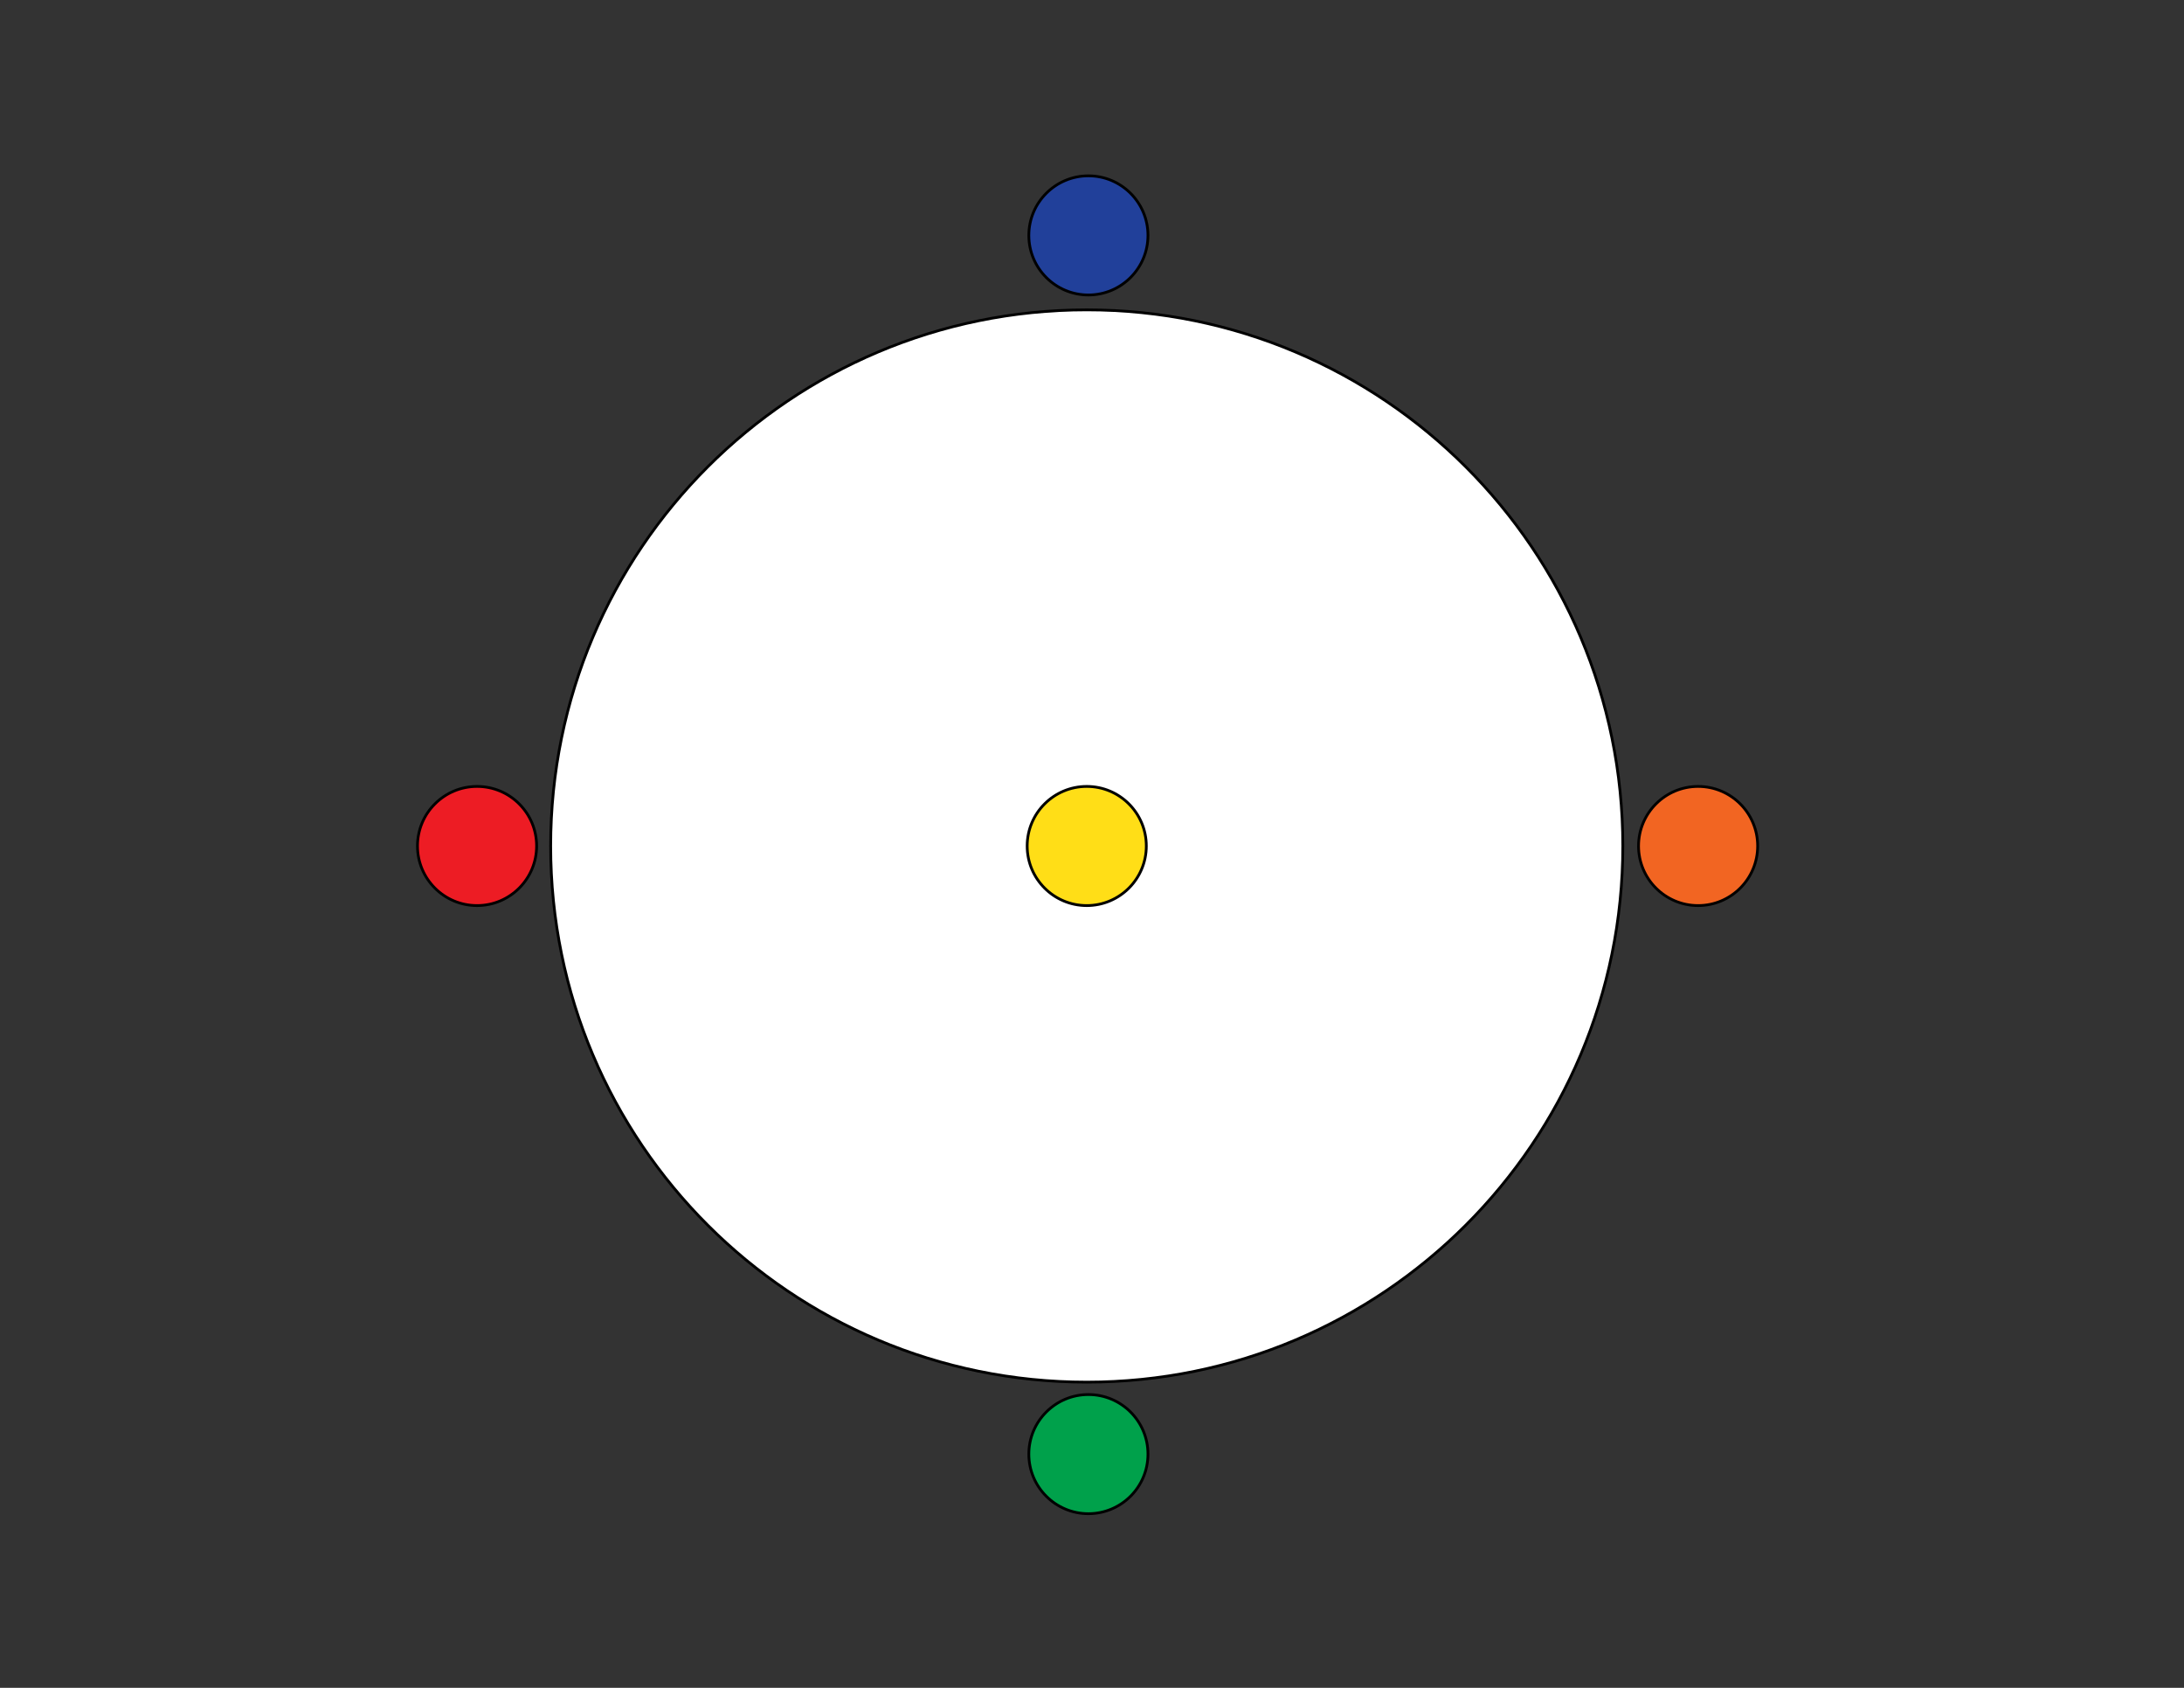 <?xml version="1.0" encoding="utf-8"?>
<!-- Generator: Adobe Illustrator 16.0.0, SVG Export Plug-In . SVG Version: 6.00 Build 0)  -->
<!DOCTYPE svg PUBLIC "-//W3C//DTD SVG 1.1//EN" "http://www.w3.org/Graphics/SVG/1.1/DTD/svg11.dtd">
<svg version="1.1" id="Layer_1" xmlns="http://www.w3.org/2000/svg" xmlns:xlink="http://www.w3.org/1999/xlink" x="0px" y="0px"
	 width="792px" height="612px" viewBox="0 0 792 612" enable-background="new 0 0 792 612" xml:space="preserve">
<rect x="0" y="0" width="792" height="612" fill="#333333" stroke="none"/>
<g>
	<path fill="#FFFFFF" stroke="#000000" stroke-miterlimit="10" d="M394.096,112.355c107.363,0,194.398,87.036,194.398,194.4
		s-87.035,194.4-194.398,194.4c-107.365,0-194.4-87.036-194.4-194.4S286.731,112.355,394.096,112.355z"/>
</g>
<g>
</g>
<g>
	<path fill="#21409A" stroke="#000000" stroke-miterlimit="10" d="M394.696,63.755c11.93,0,21.6,9.67,21.6,21.6
		c0,11.929-9.67,21.6-21.6,21.6s-21.601-9.671-21.601-21.6C373.095,73.425,382.766,63.755,394.696,63.755z"/>
</g>
<g>
	<path fill="#F26522" stroke="#000000" stroke-miterlimit="10" d="M615.795,285.155c11.93,0,21.6,9.671,21.6,21.6
		c0,11.93-9.67,21.6-21.6,21.6s-21.6-9.67-21.6-21.6C594.196,294.826,603.866,285.155,615.795,285.155z"/>
</g>
<g>
	<path fill="#ED1C24" stroke="#000000" stroke-miterlimit="10" d="M172.996,285.155c11.93,0,21.601,9.671,21.601,21.6
		c0,11.93-9.671,21.6-21.601,21.6c-11.929,0-21.599-9.67-21.599-21.6C151.396,294.826,161.067,285.155,172.996,285.155z"/>
</g>
<g>
	<path fill="#00A14B" stroke="#000000" stroke-miterlimit="10" d="M394.696,505.655c11.93,0,21.6,9.67,21.6,21.6
		s-9.67,21.6-21.6,21.6s-21.601-9.67-21.601-21.6S382.766,505.655,394.696,505.655z"/>
</g>
<g>
	<path fill="#FFDE17" stroke="#000000" stroke-miterlimit="10" d="M394.096,285.155c11.928,0,21.6,9.671,21.6,21.6
		c0,11.93-9.672,21.6-21.6,21.6c-11.93,0-21.602-9.67-21.602-21.6C372.495,294.826,382.167,285.155,394.096,285.155z"/>
</g>
</svg>

